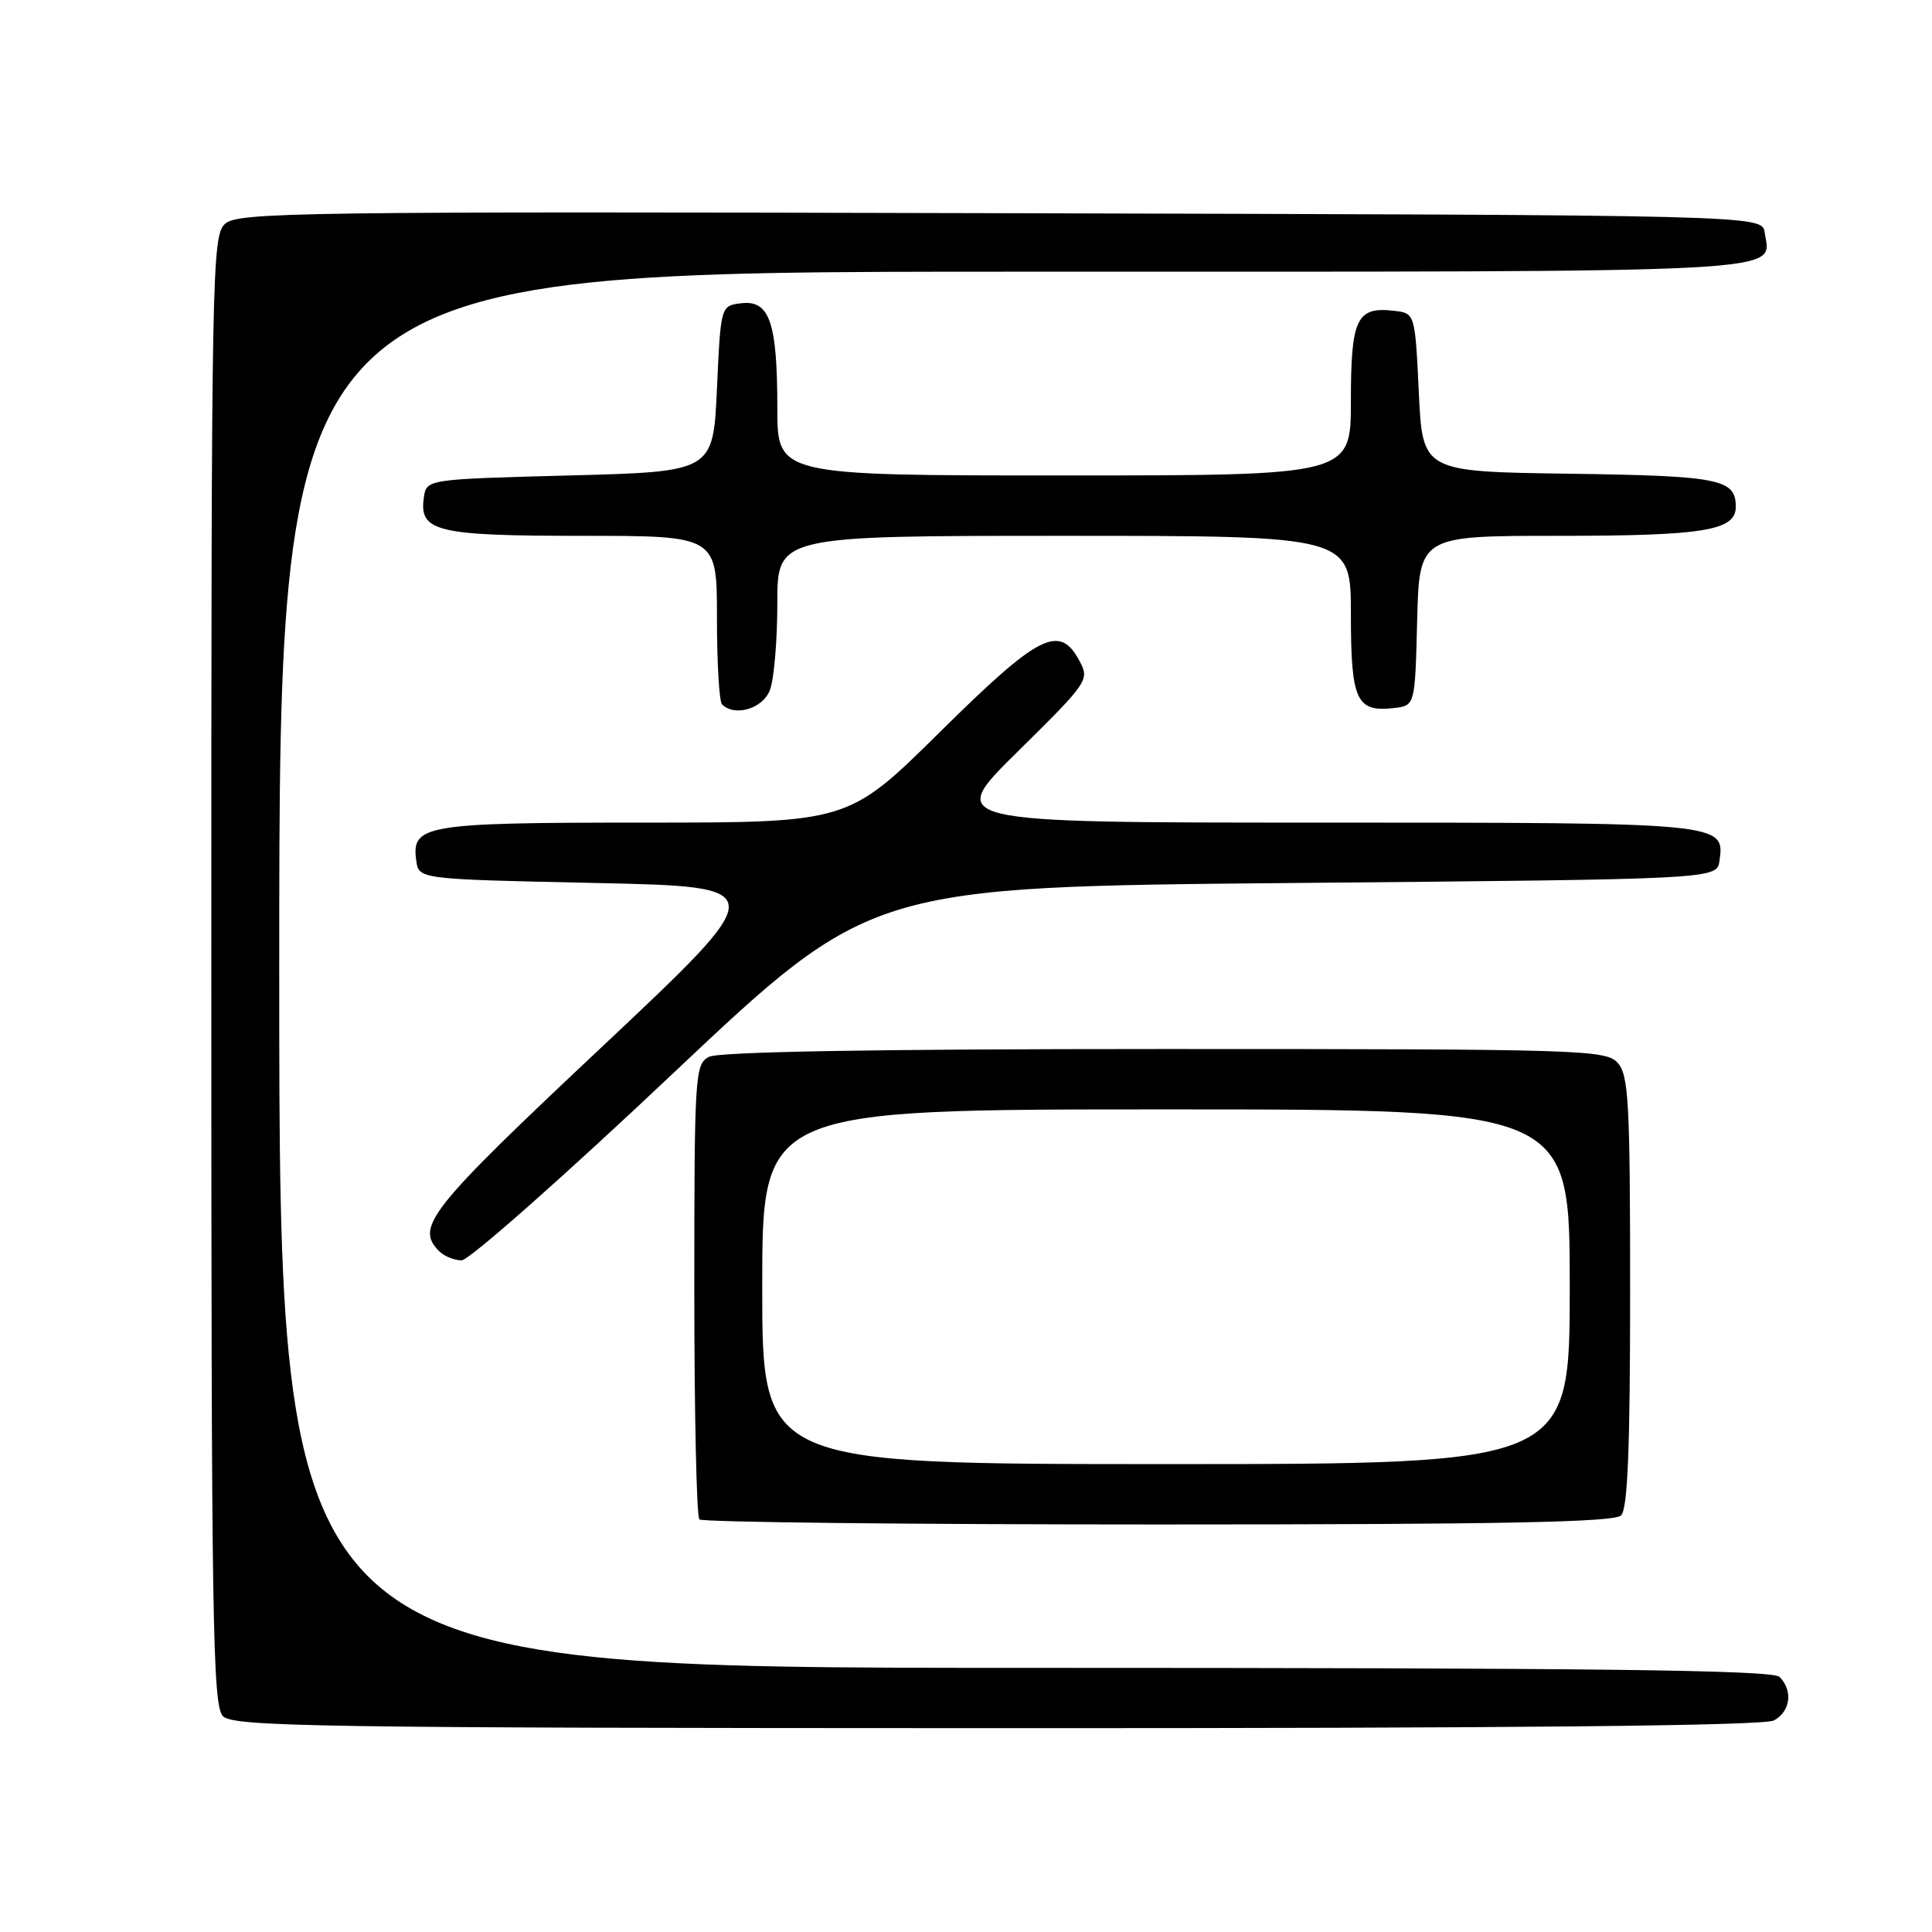 <?xml version="1.0" encoding="UTF-8" standalone="no"?>
<!DOCTYPE svg PUBLIC "-//W3C//DTD SVG 1.1//EN" "http://www.w3.org/Graphics/SVG/1.1/DTD/svg11.dtd" >
<svg xmlns="http://www.w3.org/2000/svg" xmlns:xlink="http://www.w3.org/1999/xlink" version="1.1" viewBox="0 0 256 256">
 <g >
 <path fill="currentColor"
d=" M 235.05 227.97 C 237.24 226.80 237.61 224.01 235.80 222.20 C 234.88 221.28 211.31 221.00 135.80 221.00 C 37.00 221.00 37.00 221.00 37.00 128.50 C 37.00 36.00 37.00 36.00 134.38 36.00 C 239.76 36.00 234.60 36.27 233.83 30.81 C 233.50 28.50 233.50 28.50 132.58 28.25 C 39.75 28.01 31.52 28.12 29.83 29.65 C 28.08 31.24 28.00 35.51 28.00 128.58 C 28.00 215.19 28.17 226.03 29.55 227.41 C 30.94 228.79 42.15 228.97 132.10 228.99 C 200.42 229.01 233.73 228.68 235.05 227.97 Z  M 214.80 200.80 C 215.68 199.92 216.00 191.94 216.00 171.13 C 216.00 146.04 215.80 142.44 214.35 140.83 C 212.78 139.10 209.60 139.00 154.28 139.00 C 115.93 139.00 95.20 139.36 93.93 140.04 C 92.09 141.02 92.00 142.43 92.00 170.87 C 92.00 187.26 92.30 200.97 92.67 201.33 C 93.03 201.70 120.39 202.00 153.47 202.00 C 198.90 202.00 213.89 201.71 214.80 200.80 Z  M 89.16 142.25 C 115.38 117.50 115.38 117.50 171.44 117.00 C 227.50 116.50 227.50 116.50 227.84 114.06 C 228.56 109.01 228.40 109.00 174.96 109.00 C 125.30 109.00 125.30 109.00 134.86 99.58 C 144.19 90.38 144.39 90.09 143.04 87.58 C 140.39 82.62 137.69 84.00 124.54 97.00 C 112.40 109.00 112.40 109.00 85.39 109.00 C 56.22 109.00 54.48 109.29 55.16 114.06 C 55.50 116.50 55.50 116.50 78.91 117.00 C 102.32 117.50 102.32 117.50 79.66 138.81 C 56.81 160.29 54.99 162.59 58.20 165.80 C 58.86 166.46 60.20 167.00 61.17 167.00 C 62.15 167.00 74.75 155.86 89.16 142.25 Z  M 102.02 91.43 C 102.56 90.02 103.00 84.85 103.00 79.93 C 103.00 71.00 103.00 71.00 141.00 71.00 C 179.00 71.00 179.00 71.00 179.00 81.38 C 179.00 92.82 179.72 94.39 184.69 93.82 C 187.50 93.50 187.50 93.50 187.78 82.25 C 188.07 71.00 188.07 71.00 206.47 71.00 C 225.79 71.00 230.00 70.31 230.00 67.15 C 230.00 63.47 227.87 63.05 207.92 62.77 C 188.50 62.50 188.50 62.50 188.00 52.00 C 187.50 41.50 187.50 41.50 184.69 41.18 C 179.76 40.61 179.00 42.22 179.00 53.12 C 179.00 63.00 179.00 63.00 141.00 63.00 C 103.00 63.00 103.00 63.00 103.00 54.07 C 103.00 42.73 101.98 39.75 98.25 40.18 C 95.50 40.50 95.50 40.50 95.00 51.50 C 94.50 62.50 94.50 62.50 75.50 63.00 C 56.50 63.50 56.50 63.50 56.16 65.94 C 55.52 70.45 57.83 71.00 77.19 71.00 C 95.00 71.00 95.00 71.00 95.00 81.83 C 95.00 87.79 95.30 92.97 95.67 93.33 C 97.35 95.02 101.09 93.91 102.02 91.43 Z  M 101.00 170.50 C 101.00 147.00 101.00 147.00 154.50 147.00 C 208.00 147.00 208.00 147.00 208.00 170.50 C 208.00 194.00 208.00 194.00 154.50 194.00 C 101.00 194.00 101.00 194.00 101.00 170.50 Z "/>
</g>
</svg>